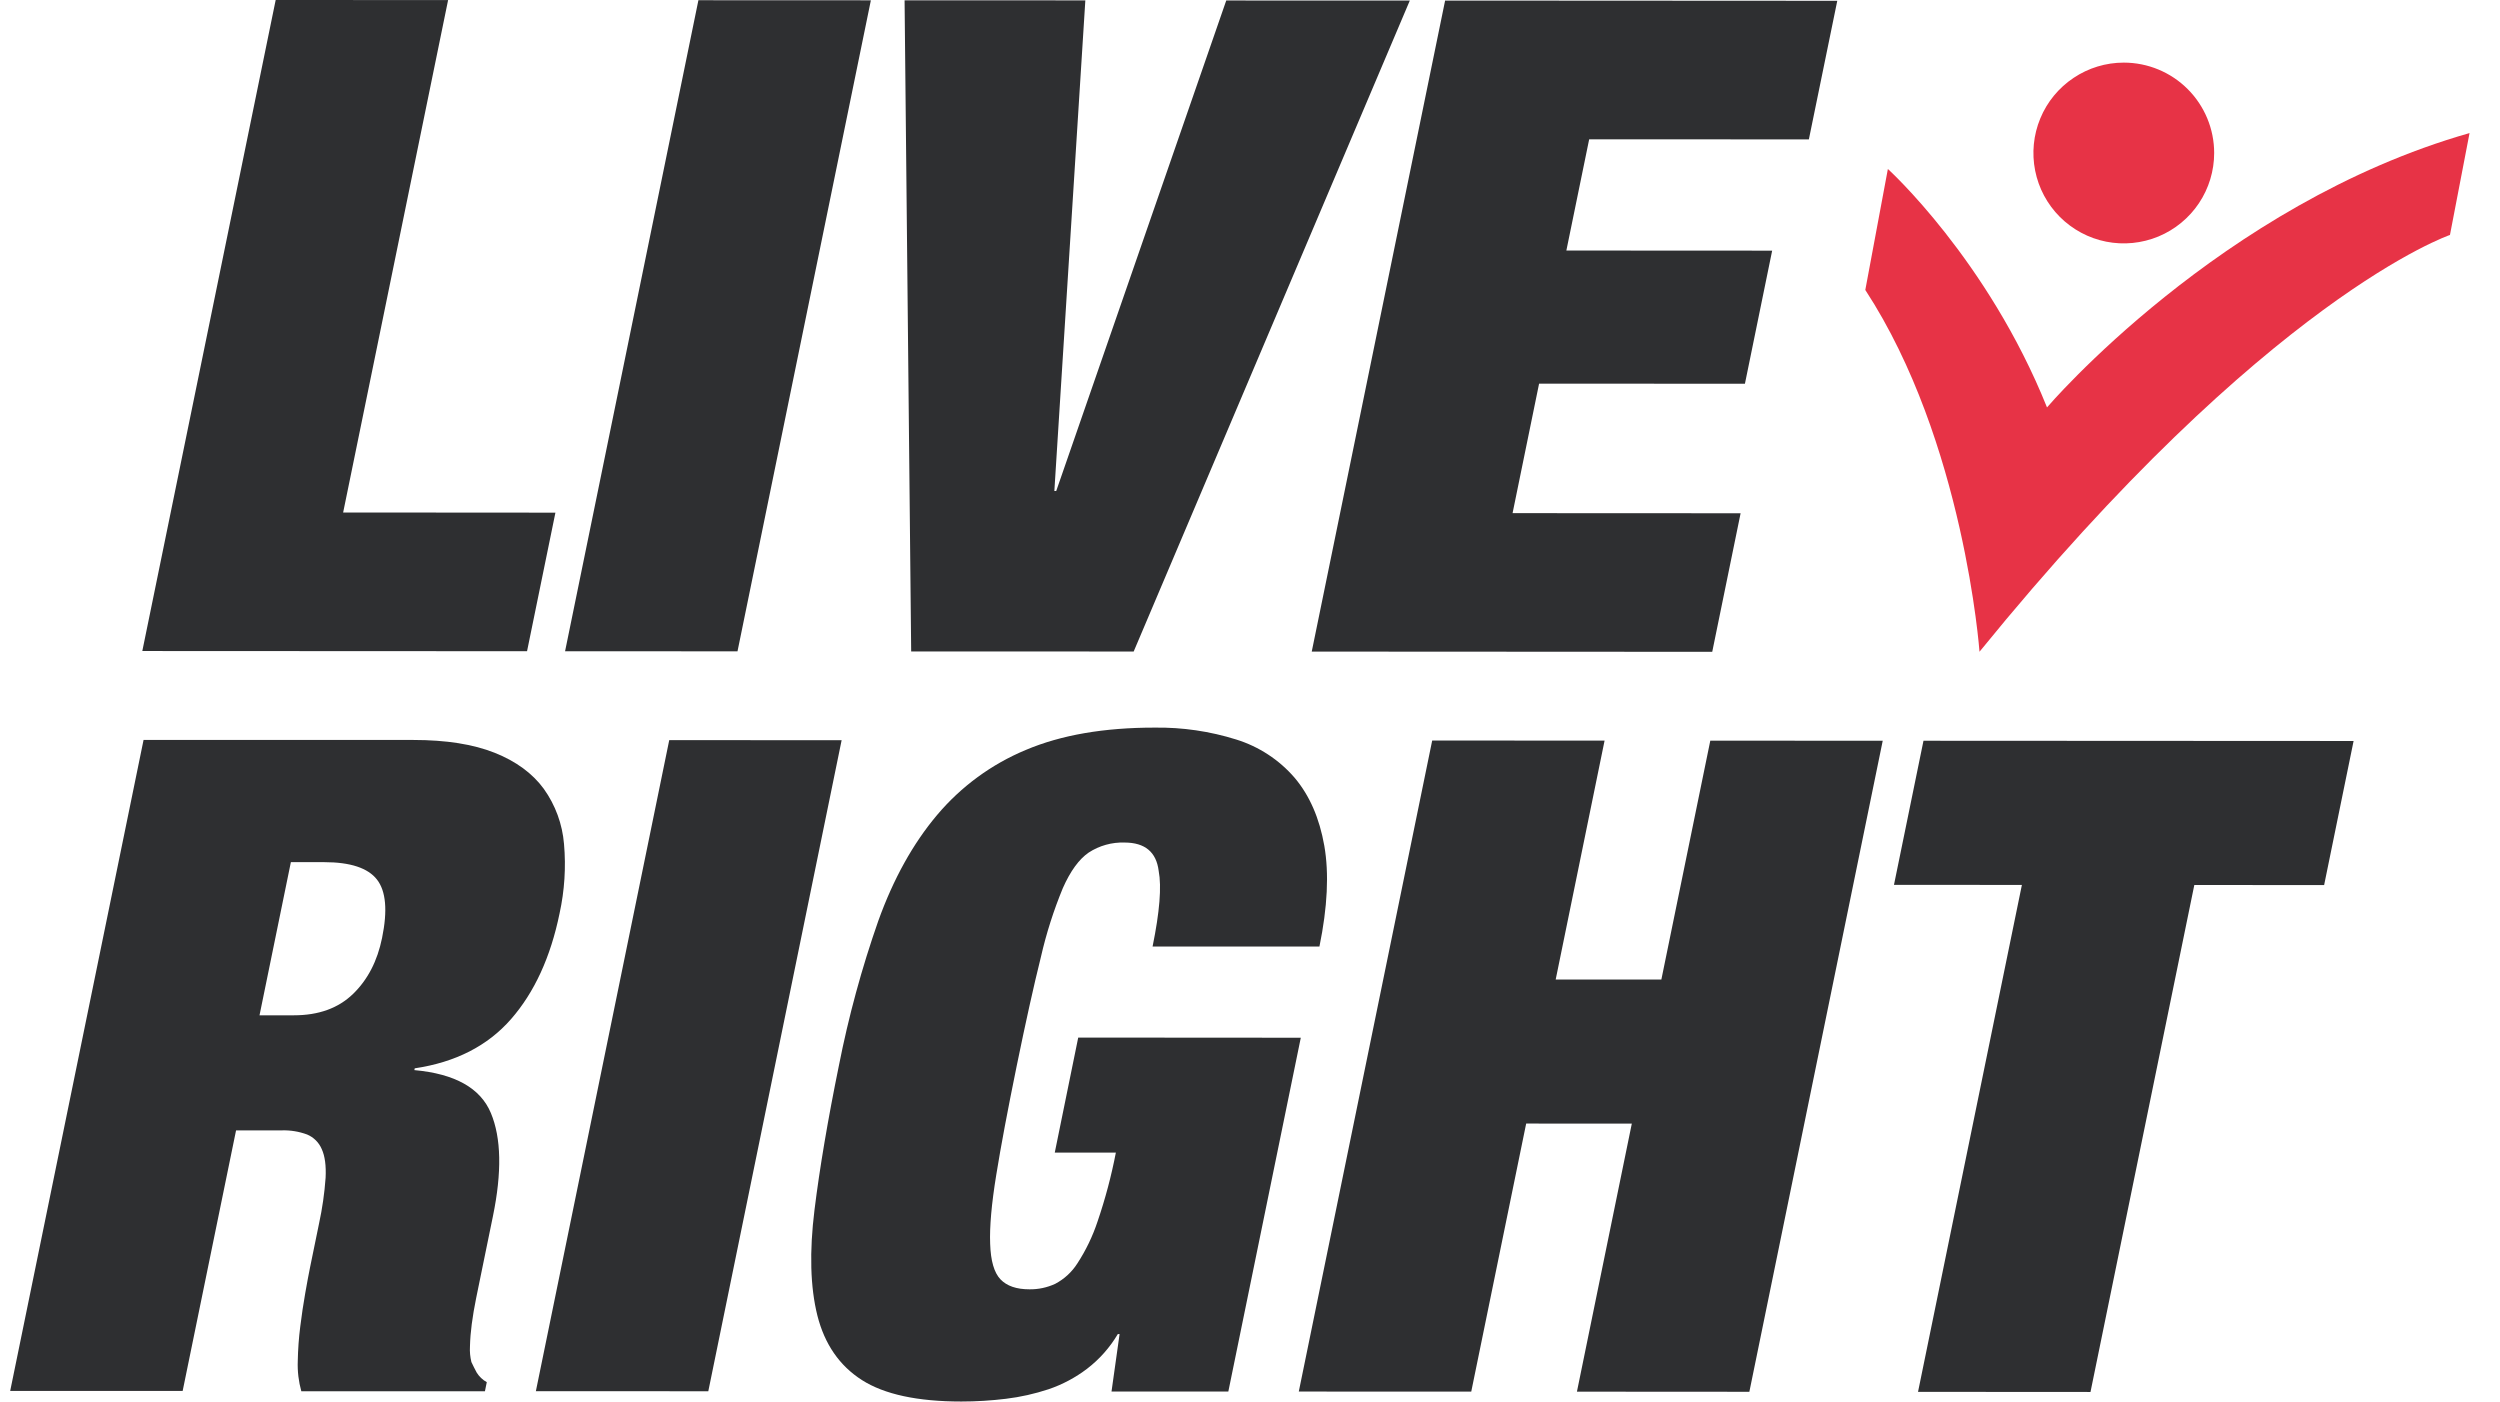<svg width="66" height="37" viewBox="0 0 66 37" fill="none" xmlns="http://www.w3.org/2000/svg">
<path d="M11.83 0.002L9.059 13.53L14.663 13.534L13.914 17.192L3.757 17.187L7.278 0L11.83 0.002Z" fill="#2E2F31"/>
<path d="M22.991 0.008L19.47 17.195L14.918 17.193L18.438 0.006L22.991 0.008Z" fill="#2E2F31"/>
<path d="M28.653 0.01L27.835 12.963H27.884L32.373 0.013L37.219 0.015L29.929 17.2L24.055 17.198L23.881 0.008L28.653 0.01Z" fill="#2E2F31"/>
<path d="M48.504 0.021L47.754 3.68L41.954 3.678L41.352 6.614L46.785 6.617L46.066 10.131L40.632 10.128L39.932 13.547L45.952 13.55L45.203 17.208L34.63 17.202L38.151 0.015L48.504 0.021Z" fill="#2E2F31"/>
<path d="M10.912 19.535C11.777 19.535 12.492 19.648 13.058 19.873C13.624 20.098 14.056 20.416 14.356 20.825C14.663 21.254 14.847 21.757 14.89 22.282C14.944 22.895 14.904 23.512 14.773 24.112C14.536 25.268 14.108 26.199 13.491 26.905C12.873 27.611 12.026 28.044 10.949 28.204L10.939 28.251C12.011 28.348 12.685 28.726 12.959 29.384C13.234 30.041 13.252 30.948 13.014 32.105L12.713 33.573L12.57 34.272C12.521 34.514 12.482 34.741 12.454 34.958C12.428 35.154 12.412 35.351 12.407 35.548C12.399 35.686 12.412 35.824 12.445 35.958C12.49 36.054 12.537 36.147 12.584 36.235C12.65 36.341 12.741 36.429 12.851 36.489L12.802 36.73H7.955C7.883 36.471 7.851 36.203 7.861 35.935C7.867 35.629 7.888 35.324 7.927 35.02C7.965 34.716 8.008 34.423 8.058 34.142C8.107 33.862 8.15 33.633 8.186 33.456L8.423 32.3C8.509 31.903 8.567 31.5 8.596 31.094C8.612 30.772 8.578 30.52 8.494 30.336C8.42 30.162 8.282 30.024 8.108 29.951C7.892 29.871 7.663 29.834 7.433 29.842H6.232L4.822 36.721H0.269L3.79 19.534L10.912 19.535ZM7.759 26.804C8.412 26.804 8.932 26.616 9.319 26.241C9.707 25.866 9.963 25.372 10.087 24.76C10.235 24.038 10.19 23.524 9.951 23.219C9.712 22.914 9.249 22.762 8.563 22.761H7.679L6.851 26.805L7.759 26.804Z" fill="#2E2F31"/>
<path d="M22.219 19.542L18.699 36.729L14.147 36.727L17.668 19.539L22.219 19.542Z" fill="#2E2F31"/>
<path d="M34.341 27.396L32.428 36.736H29.344L29.557 35.22H29.51C29.301 35.574 29.025 35.885 28.699 36.135C28.391 36.369 28.048 36.552 27.682 36.676C27.316 36.797 26.939 36.882 26.556 36.928C26.166 36.976 25.773 37 25.379 37C24.221 37 23.346 36.811 22.754 36.433C22.163 36.055 21.771 35.488 21.579 34.731C21.391 33.978 21.366 33.047 21.503 31.939C21.64 30.832 21.855 29.564 22.146 28.136C22.402 26.837 22.75 25.558 23.188 24.308C23.586 23.202 24.103 22.271 24.738 21.517C25.372 20.764 26.177 20.174 27.085 19.797C28.014 19.404 29.148 19.208 30.486 19.209C31.215 19.199 31.941 19.305 32.636 19.523C33.235 19.709 33.77 20.059 34.179 20.534C34.573 21.001 34.834 21.599 34.962 22.329C35.089 23.059 35.047 23.946 34.833 24.989H30.428C30.615 24.074 30.669 23.408 30.589 22.991C30.527 22.494 30.227 22.244 29.689 22.243C29.354 22.232 29.023 22.324 28.741 22.508C28.485 22.684 28.258 22.997 28.059 23.446C27.816 24.035 27.622 24.643 27.48 25.264C27.29 26.027 27.078 26.985 26.841 28.14C26.605 29.295 26.424 30.254 26.301 31.018C26.177 31.779 26.123 32.385 26.14 32.834C26.154 33.284 26.244 33.597 26.412 33.774C26.581 33.951 26.835 34.038 27.178 34.038C27.412 34.041 27.643 33.992 27.856 33.894C28.096 33.768 28.299 33.581 28.444 33.352C28.668 33.008 28.847 32.636 28.976 32.246C29.179 31.652 29.34 31.044 29.459 30.428H27.846L28.465 27.392L34.341 27.396Z" fill="#2E2F31"/>
<path d="M42.361 19.552L41.07 25.86L43.86 25.86L45.152 19.553L49.704 19.556L46.183 36.743L41.631 36.74L43.08 29.663L40.291 29.662L38.841 36.739L34.288 36.737L37.81 19.55L42.361 19.552Z" fill="#2E2F31"/>
<path d="M50.001 23.36L50.78 19.556L62.135 19.562L61.357 23.366L57.93 23.364L55.189 36.748L50.636 36.745L53.378 23.362L50.001 23.36Z" fill="#2E2F31"/>
<path d="M58.454 4.039C58.454 4.511 58.314 4.973 58.052 5.365C57.79 5.757 57.417 6.063 56.981 6.244C56.545 6.424 56.066 6.472 55.603 6.38C55.14 6.288 54.715 6.06 54.381 5.727C54.047 5.393 53.82 4.968 53.728 4.505C53.636 4.042 53.683 3.562 53.864 3.126C54.044 2.69 54.35 2.318 54.743 2.056C55.135 1.793 55.596 1.653 56.068 1.653C56.701 1.653 57.308 1.905 57.755 2.352C58.203 2.8 58.454 3.407 58.454 4.039Z" fill="#E73346"/>
<path d="M52.259 17.208C52.259 17.208 51.856 11.654 49.244 7.655L49.84 4.461C49.84 4.461 52.472 6.848 54.041 10.756C54.041 10.756 58.612 5.389 65.196 3.513L64.679 6.203C64.679 6.203 59.878 7.83 52.258 17.207" fill="#E73346"/>
</svg>
